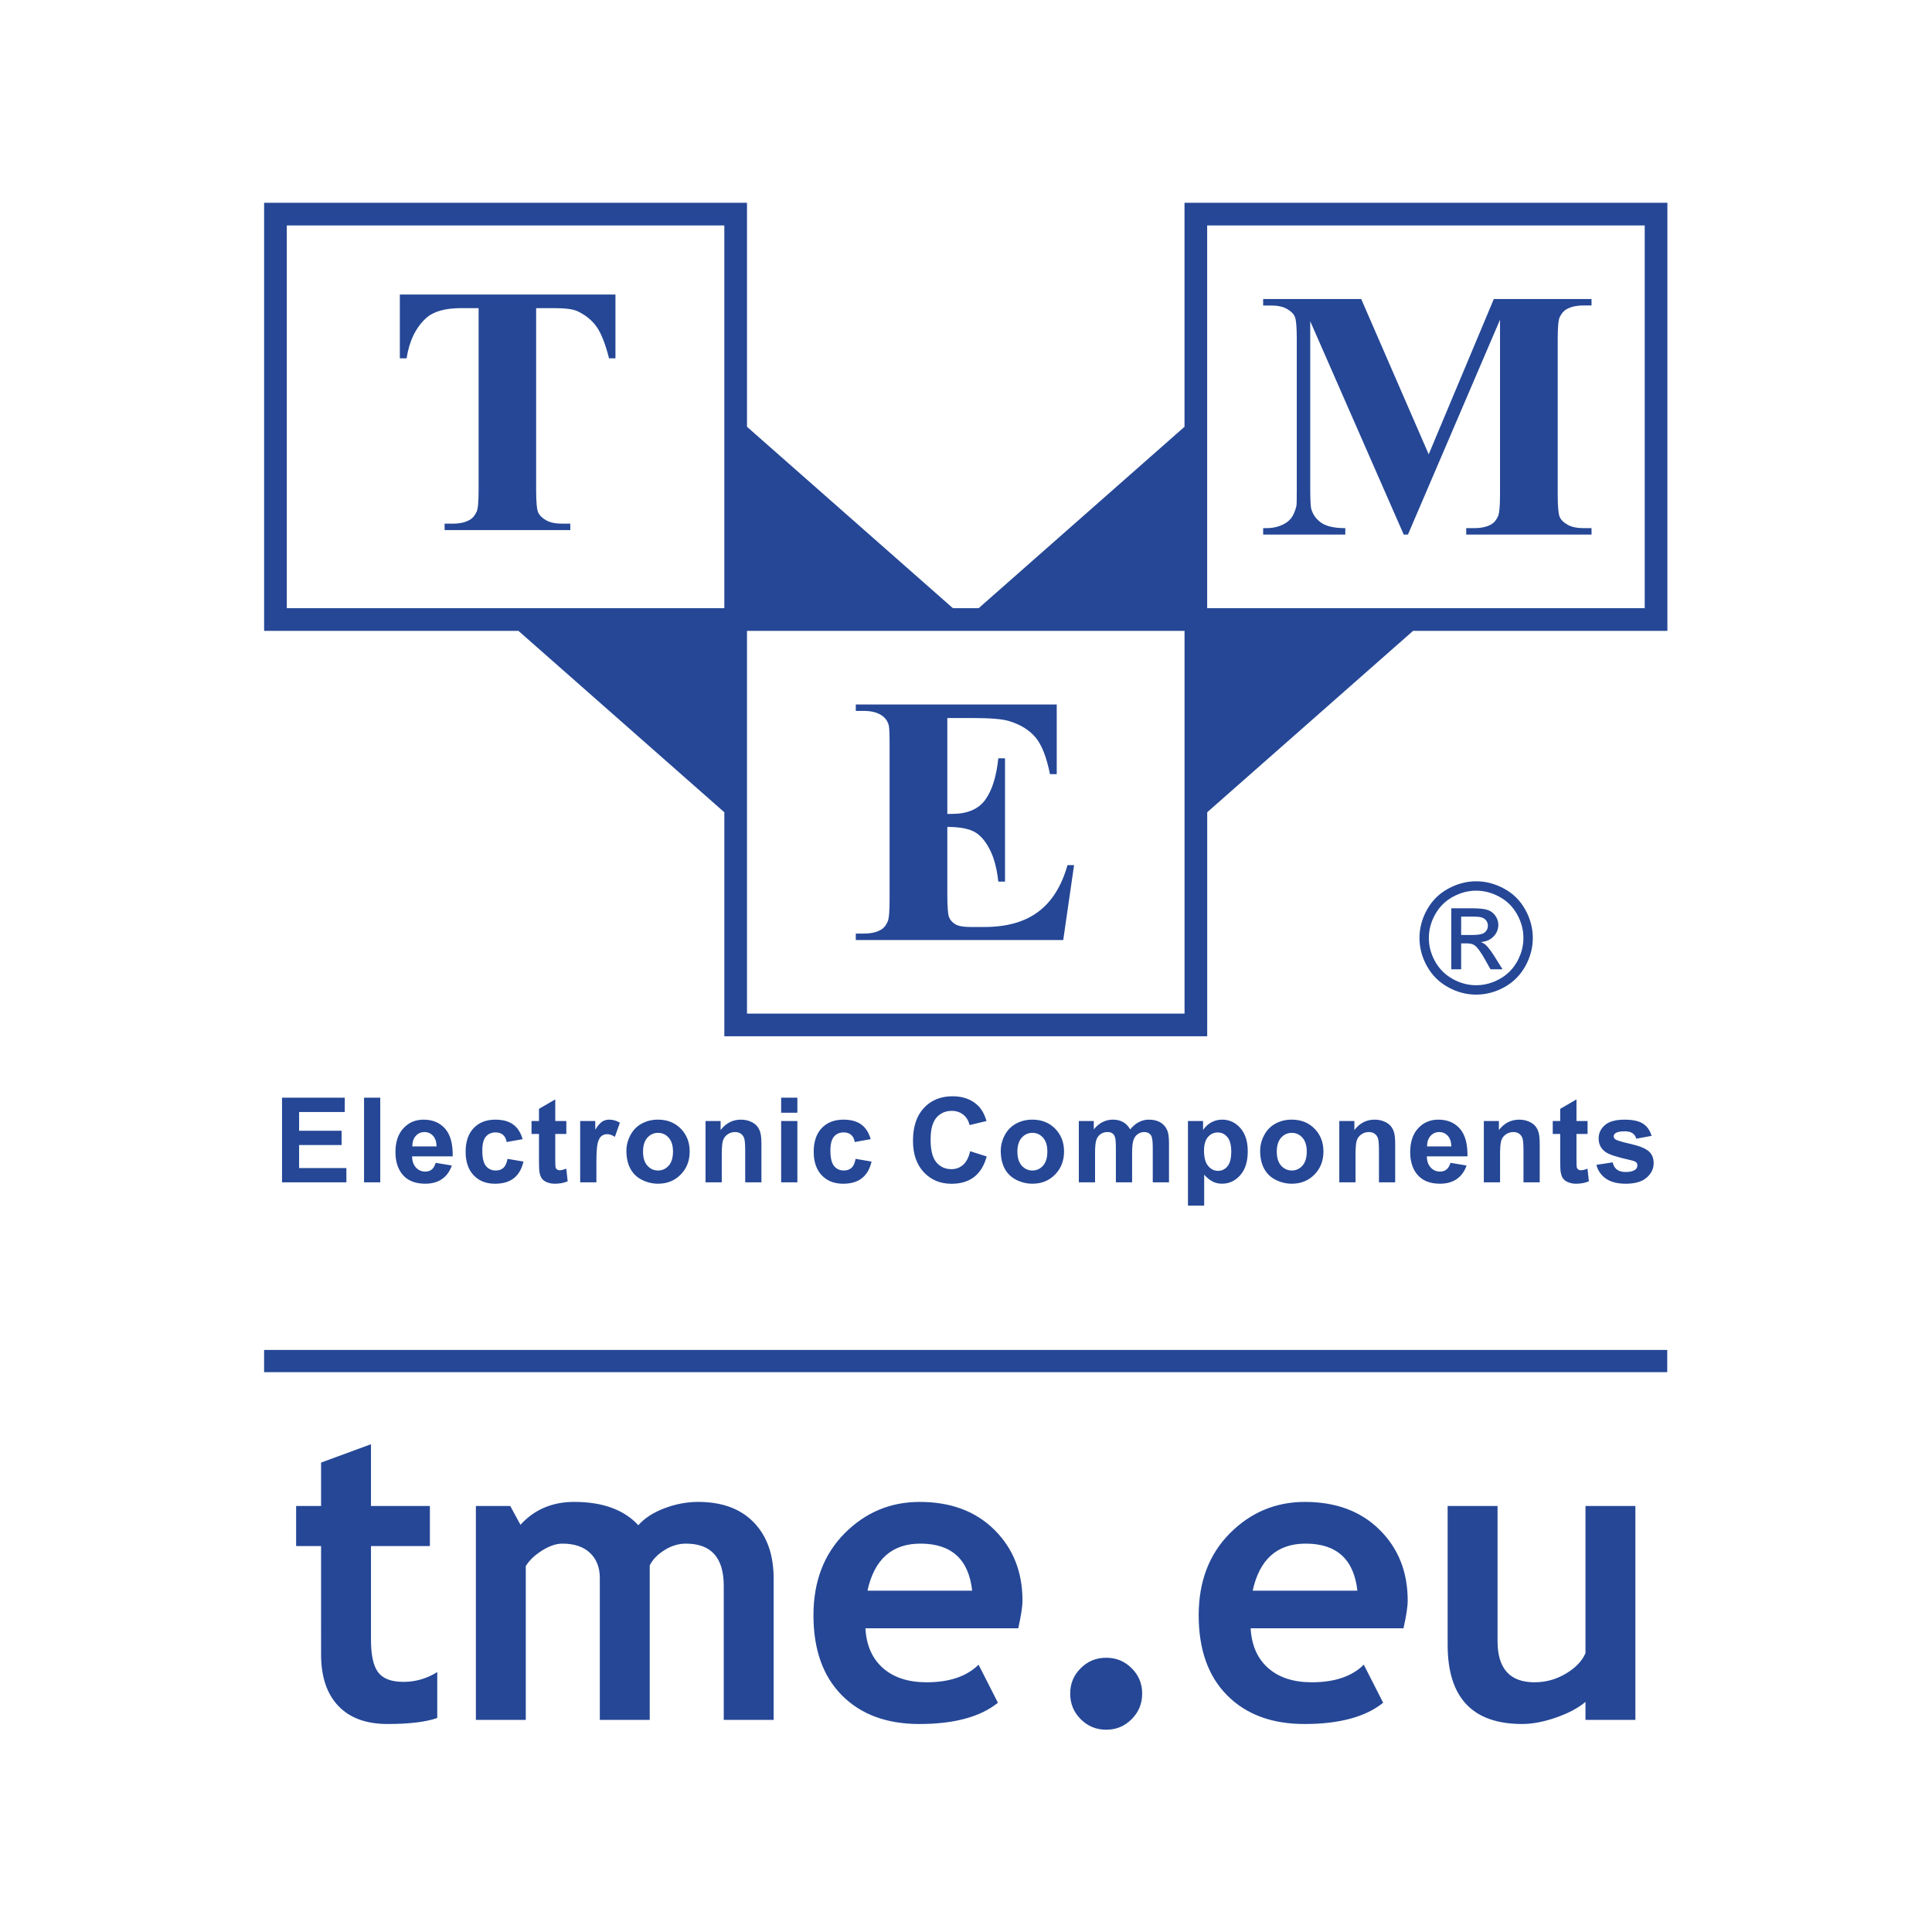 <?xml version="1.0" encoding="UTF-8" standalone="no"?>
<!-- Created with Inkscape (http://www.inkscape.org/) -->

<svg
   xmlns:dc="http://purl.org/dc/elements/1.1/"
   xmlns:cc="http://creativecommons.org/ns#"
   xmlns:rdf="http://www.w3.org/1999/02/22-rdf-syntax-ns#"
   xmlns:svg="http://www.w3.org/2000/svg"
   xmlns="http://www.w3.org/2000/svg"
   xmlns:sodipodi="http://sodipodi.sourceforge.net/DTD/sodipodi-0.dtd"
   xmlns:inkscape="http://www.inkscape.org/namespaces/inkscape"
   version="1.1"
   id="svg2"
   xml:space="preserve"
   width="377.953"
   height="377.953"
   viewBox="0 0 377.953 377.953"
   sodipodi:docname="tme.svg"
   inkscape:version="0.92.3 (2405546, 2018-03-11)"><defs
     id="defs6" /><sodipodi:namedview
     pagecolor="#ffffff"
     bordercolor="#666666"
     borderopacity="1"
     objecttolerance="10"
     gridtolerance="10"
     guidetolerance="10"
     inkscape:pageopacity="0"
     inkscape:pageshadow="2"
     inkscape:window-width="796"
     inkscape:window-height="513"
     id="namedview4"
     showgrid="false"
     inkscape:zoom="0.62441661"
     inkscape:cx="188.97639"
     inkscape:cy="185.7734"
     inkscape:window-x="0"
     inkscape:window-y="27"
     inkscape:window-maximized="0"
     inkscape:current-layer="g10" /><g
     id="g10"
     inkscape:groupmode="layer"
     inkscape:label="example_2"
     transform="matrix(1.333,0,0,-1.333,0,377.953)"><g
       id="g12"><g
         id="g14"><path
           d="m 76.084,190.953 30.217,-26.625 v -31.211 -1.663 h 1.664 67.539 1.663 l 3e-4,1.663 v 31.215 l 30.213,26.621 h 35.658 1.663 v 1.663 59.499 1.663 h -1.663 -67.54 -1.663 v -1.663 -31.212 l -30.212,-26.624 h -3.776 l -30.22,26.624 v 31.212 1.663 h -1.663 -67.54 -1.663 v -1.663 -59.499 -1.663 h 1.663 z m 165.291,59.499 h -64.213 v -56.172 h 0.005 64.208 v 56.172 z m -67.535,-59.499 h -0.005 -64.208 v -56.172 h 64.213 v 56.172 z m -67.54,59.499 H 42.089 v -56.172 h 64.212 z"
           style="fill:#254796;fill-opacity:1;fill-rule:evenodd;stroke:none"
           id="path16"
           inkscape:connector-curvature="0" /><path
           d="M 41.389,110.02 V 122.44 h 9.208 v -2.101 h -6.701 v -2.754 h 6.235 v -2.093 h -6.235 v -3.379 h 6.939 v -2.093 z m 12.036,0 V 122.44 h 2.381 v -12.42 z m 10.514,2.863 2.37,-0.397 c -0.303,-0.87 -0.785,-1.533 -1.444,-1.986 -0.657,-0.455 -1.481,-0.683 -2.468,-0.683 -1.566,0 -2.724,0.512 -3.474,1.533 -0.592,0.82 -0.889,1.852 -0.889,3.101 0,1.49 0.391,2.659 1.169,3.502 0.779,0.846 1.766,1.266 2.956,1.266 1.338,0 2.394,-0.443 3.168,-1.325 0.774,-0.885 1.145,-2.238 1.11,-4.062 h -5.964 c 0.018,-0.707 0.208,-1.256 0.577,-1.648 0.366,-0.392 0.824,-0.587 1.371,-0.587 0.373,0 0.687,0.1 0.941,0.304 0.254,0.204 0.447,0.531 0.577,0.982 z m 0.134,2.407 c -0.017,0.687 -0.195,1.212 -0.533,1.57 -0.338,0.36 -0.75,0.538 -1.236,0.538 -0.52,0 -0.95,-0.189 -1.288,-0.566 -0.338,-0.379 -0.505,-0.893 -0.501,-1.542 z m 12.629,1.067 -2.346,-0.423 c -0.078,0.468 -0.258,0.82 -0.538,1.058 -0.28,0.236 -0.642,0.355 -1.089,0.355 -0.592,0 -1.065,-0.203 -1.419,-0.614 -0.353,-0.41 -0.529,-1.095 -0.529,-2.056 0,-1.067 0.18,-1.82 0.538,-2.262 0.358,-0.44 0.839,-0.659 1.444,-0.659 0.451,0 0.822,0.128 1.111,0.386 0.288,0.256 0.49,0.698 0.609,1.325 l 2.338,-0.399 c -0.243,-1.073 -0.709,-1.882 -1.397,-2.431 -0.69,-0.547 -1.613,-0.822 -2.771,-0.822 -1.316,0 -2.364,0.416 -3.147,1.245 -0.782,0.83 -1.173,1.98 -1.173,3.448 0,1.485 0.393,2.641 1.178,3.47 0.785,0.826 1.847,1.241 3.185,1.241 1.096,0 1.967,-0.236 2.614,-0.707 0.646,-0.471 1.11,-1.191 1.392,-2.155 z m 6.413,2.659 v -1.897 h -1.627 v -3.624 c 0,-0.735 0.016,-1.162 0.046,-1.284 0.031,-0.122 0.102,-0.221 0.213,-0.302 0.109,-0.078 0.243,-0.119 0.401,-0.119 0.221,0 0.54,0.078 0.959,0.23 l 0.202,-1.848 c -0.553,-0.236 -1.18,-0.356 -1.881,-0.356 -0.429,0 -0.815,0.072 -1.16,0.217 -0.344,0.143 -0.596,0.329 -0.759,0.559 -0.161,0.228 -0.271,0.538 -0.334,0.926 -0.05,0.278 -0.076,0.837 -0.076,1.678 v 3.921 H 78.006 v 1.897 h 1.093 v 1.789 l 2.39,1.388 v -3.177 z m 4.412,-8.995 h -2.381 v 8.995 h 2.212 v -1.277 c 0.377,0.603 0.718,1.002 1.021,1.193 0.301,0.193 0.644,0.289 1.028,0.289 0.542,0 1.065,-0.15 1.568,-0.449 l -0.737,-2.075 c -0.401,0.26 -0.774,0.39 -1.119,0.39 -0.332,0 -0.614,-0.093 -0.846,-0.275 -0.232,-0.184 -0.414,-0.516 -0.547,-0.996 -0.132,-0.479 -0.199,-1.485 -0.199,-3.017 z m 4.403,4.626 c 0,0.789 0.195,1.555 0.586,2.294 0.39,0.742 0.941,1.306 1.657,1.696 0.714,0.388 1.512,0.584 2.392,0.584 1.362,0 2.477,-0.443 3.346,-1.325 0.87,-0.885 1.306,-2.002 1.306,-3.35 0,-1.362 -0.44,-2.49 -1.319,-3.385 -0.878,-0.894 -1.984,-1.343 -3.316,-1.343 -0.824,0 -1.611,0.187 -2.36,0.56 -0.748,0.373 -1.316,0.919 -1.706,1.639 -0.391,0.72 -0.586,1.596 -0.586,2.631 z m 2.44,-0.128 c 0,-0.891 0.212,-1.574 0.635,-2.049 0.425,-0.475 0.946,-0.712 1.568,-0.712 0.62,0 1.143,0.236 1.564,0.712 0.421,0.475 0.631,1.162 0.631,2.067 0,0.881 -0.21,1.559 -0.631,2.034 -0.421,0.473 -0.943,0.711 -1.564,0.711 -0.622,0 -1.143,-0.238 -1.568,-0.711 -0.423,-0.475 -0.635,-1.158 -0.635,-2.052 z m 17.375,-4.498 h -2.381 v 4.591 c 0,0.972 -0.05,1.601 -0.152,1.885 -0.102,0.286 -0.267,0.507 -0.497,0.666 -0.228,0.158 -0.503,0.236 -0.826,0.236 -0.412,0 -0.781,-0.113 -1.108,-0.339 -0.328,-0.226 -0.553,-0.525 -0.675,-0.898 -0.121,-0.373 -0.182,-1.062 -0.182,-2.067 v -4.075 h -2.381 v 8.995 h 2.212 v -1.32 c 0.785,1.017 1.774,1.524 2.965,1.524 0.524,0 1.006,-0.093 1.44,-0.284 0.436,-0.189 0.763,-0.429 0.987,-0.724 0.224,-0.293 0.38,-0.627 0.466,-1 0.087,-0.371 0.132,-0.906 0.132,-1.601 z m 2.896,10.217 v 2.203 h 2.381 v -2.203 z m 0,-10.217 v 8.995 h 2.381 v -8.995 z m 13.146,6.337 -2.346,-0.423 c -0.078,0.468 -0.258,0.82 -0.537,1.058 -0.28,0.236 -0.642,0.355 -1.089,0.355 -0.592,0 -1.065,-0.203 -1.419,-0.614 -0.353,-0.41 -0.529,-1.095 -0.529,-2.056 0,-1.067 0.18,-1.82 0.538,-2.262 0.358,-0.44 0.839,-0.659 1.444,-0.659 0.451,0 0.822,0.128 1.111,0.386 0.288,0.256 0.49,0.698 0.609,1.325 l 2.337,-0.399 c -0.243,-1.073 -0.709,-1.882 -1.397,-2.431 -0.689,-0.547 -1.613,-0.822 -2.772,-0.822 -1.316,0 -2.364,0.416 -3.147,1.245 -0.783,0.83 -1.173,1.98 -1.173,3.448 0,1.485 0.392,2.641 1.177,3.47 0.785,0.826 1.848,1.241 3.186,1.241 1.095,0 1.967,-0.236 2.613,-0.707 0.646,-0.471 1.11,-1.191 1.392,-2.155 z m 14.588,-1.772 2.431,-0.77 c -0.373,-1.355 -0.991,-2.362 -1.859,-3.021 -0.867,-0.657 -1.967,-0.987 -3.301,-0.987 -1.648,0 -3.004,0.564 -4.066,1.692 -1.061,1.126 -1.592,2.665 -1.592,4.622 0,2.066 0.533,3.671 1.601,4.814 1.067,1.145 2.472,1.716 4.212,1.716 1.518,0 2.752,-0.449 3.702,-1.347 0.564,-0.531 0.986,-1.292 1.271,-2.288 l -2.483,-0.592 c -0.148,0.644 -0.453,1.151 -0.919,1.524 -0.466,0.373 -1.032,0.56 -1.698,0.56 -0.919,0 -1.667,-0.33 -2.24,-0.991 -0.575,-0.662 -0.861,-1.731 -0.861,-3.212 0,-1.57 0.284,-2.687 0.848,-3.353 0.564,-0.668 1.299,-1 2.203,-1 0.666,0 1.238,0.21 1.72,0.636 0.479,0.423 0.824,1.089 1.032,1.997 z m 4.496,0.061 c 0,0.789 0.195,1.555 0.586,2.294 0.39,0.742 0.941,1.306 1.657,1.696 0.713,0.388 1.511,0.584 2.392,0.584 1.362,0 2.477,-0.443 3.346,-1.325 0.869,-0.885 1.305,-2.002 1.305,-3.35 0,-1.362 -0.44,-2.49 -1.319,-3.385 -0.878,-0.894 -1.984,-1.343 -3.316,-1.343 -0.824,0 -1.611,0.187 -2.36,0.56 -0.748,0.373 -1.317,0.919 -1.706,1.639 -0.391,0.72 -0.586,1.596 -0.586,2.631 z m 2.44,-0.128 c 0,-0.891 0.212,-1.574 0.635,-2.049 0.425,-0.475 0.946,-0.712 1.568,-0.712 0.62,0 1.143,0.236 1.564,0.712 0.421,0.475 0.631,1.162 0.631,2.067 0,0.881 -0.21,1.559 -0.631,2.034 -0.421,0.473 -0.943,0.711 -1.564,0.711 -0.622,0 -1.143,-0.238 -1.568,-0.711 -0.423,-0.475 -0.635,-1.158 -0.635,-2.052 z m 9.013,4.498 h 2.195 v -1.227 c 0.785,0.954 1.72,1.431 2.804,1.431 0.577,0 1.076,-0.117 1.498,-0.356 0.425,-0.236 0.772,-0.596 1.043,-1.076 0.395,0.479 0.822,0.839 1.28,1.076 0.457,0.239 0.945,0.356 1.464,0.356 0.662,0 1.221,-0.134 1.679,-0.401 0.458,-0.269 0.798,-0.664 1.024,-1.182 0.165,-0.384 0.247,-1.006 0.247,-1.865 v -5.751 h -2.381 v 5.142 c 0,0.893 -0.082,1.468 -0.245,1.728 -0.221,0.338 -0.559,0.508 -1.017,0.508 -0.334,0 -0.646,-0.102 -0.941,-0.304 -0.293,-0.204 -0.505,-0.501 -0.633,-0.893 -0.13,-0.393 -0.195,-1.013 -0.195,-1.861 v -4.32 h -2.381 v 4.929 c 0,0.876 -0.043,1.442 -0.128,1.696 -0.085,0.254 -0.215,0.443 -0.392,0.566 -0.178,0.126 -0.421,0.187 -0.724,0.187 -0.366,0 -0.698,-0.098 -0.991,-0.295 -0.295,-0.2 -0.505,-0.484 -0.631,-0.857 -0.128,-0.373 -0.191,-0.991 -0.191,-1.854 v -4.372 h -2.381 z m 16.018,0 h 2.218 v -1.32 c 0.288,0.451 0.679,0.82 1.169,1.102 0.492,0.282 1.037,0.423 1.635,0.423 1.045,0 1.932,-0.41 2.661,-1.227 0.729,-0.82 1.093,-1.961 1.093,-3.422 0,-1.503 -0.366,-2.669 -1.102,-3.504 -0.735,-0.833 -1.624,-1.249 -2.667,-1.249 -0.499,0 -0.948,0.1 -1.351,0.297 -0.406,0.197 -0.831,0.536 -1.275,1.017 v -4.533 h -2.381 z m 2.355,-4.344 c 0,-1.012 0.2,-1.759 0.601,-2.242 0.401,-0.482 0.889,-0.725 1.466,-0.725 0.553,0 1.013,0.224 1.381,0.666 0.367,0.443 0.551,1.171 0.551,2.182 0,0.944 -0.191,1.644 -0.568,2.102 -0.379,0.458 -0.848,0.685 -1.405,0.685 -0.583,0 -1.065,-0.226 -1.449,-0.674 -0.386,-0.449 -0.577,-1.113 -0.577,-1.993 z m 8.242,-0.026 c 0,0.789 0.195,1.555 0.586,2.294 0.39,0.742 0.941,1.306 1.657,1.696 0.713,0.388 1.511,0.584 2.392,0.584 1.362,0 2.477,-0.443 3.346,-1.325 0.869,-0.885 1.305,-2.002 1.305,-3.35 0,-1.362 -0.44,-2.49 -1.319,-3.385 -0.878,-0.894 -1.984,-1.343 -3.316,-1.343 -0.824,0 -1.611,0.187 -2.36,0.56 -0.748,0.373 -1.316,0.919 -1.706,1.639 -0.391,0.72 -0.586,1.596 -0.586,2.631 z m 2.44,-0.128 c 0,-0.891 0.212,-1.574 0.635,-2.049 0.425,-0.475 0.946,-0.712 1.568,-0.712 0.62,0 1.143,0.236 1.564,0.712 0.421,0.475 0.631,1.162 0.631,2.067 0,0.881 -0.21,1.559 -0.631,2.034 -0.421,0.473 -0.943,0.711 -1.564,0.711 -0.622,0 -1.143,-0.238 -1.568,-0.711 -0.423,-0.475 -0.635,-1.158 -0.635,-2.052 z m 17.376,-4.498 h -2.381 v 4.591 c 0,0.972 -0.05,1.601 -0.152,1.885 -0.102,0.286 -0.266,0.507 -0.497,0.666 -0.228,0.158 -0.503,0.236 -0.826,0.236 -0.412,0 -0.781,-0.113 -1.108,-0.339 -0.328,-0.226 -0.553,-0.525 -0.675,-0.898 -0.121,-0.373 -0.182,-1.062 -0.182,-2.067 v -4.075 h -2.381 v 8.995 h 2.212 v -1.32 c 0.785,1.017 1.774,1.524 2.964,1.524 0.525,0 1.006,-0.093 1.44,-0.284 0.436,-0.189 0.763,-0.429 0.987,-0.724 0.224,-0.293 0.38,-0.627 0.466,-1 0.087,-0.371 0.132,-0.906 0.132,-1.601 z m 8.107,2.863 2.37,-0.397 c -0.304,-0.87 -0.785,-1.533 -1.444,-1.986 -0.657,-0.455 -1.481,-0.683 -2.468,-0.683 -1.566,0 -2.724,0.512 -3.474,1.533 -0.592,0.82 -0.889,1.852 -0.889,3.101 0,1.49 0.39,2.659 1.169,3.502 0.779,0.846 1.765,1.266 2.956,1.266 1.338,0 2.394,-0.443 3.169,-1.325 0.774,-0.885 1.145,-2.238 1.11,-4.062 h -5.964 c 0.017,-0.707 0.208,-1.256 0.577,-1.648 0.366,-0.392 0.824,-0.587 1.37,-0.587 0.373,0 0.688,0.1 0.941,0.304 0.254,0.204 0.447,0.531 0.577,0.982 z m 0.134,2.407 c -0.017,0.687 -0.195,1.212 -0.533,1.57 -0.338,0.36 -0.75,0.538 -1.236,0.538 -0.52,0 -0.95,-0.189 -1.288,-0.566 -0.338,-0.379 -0.505,-0.893 -0.501,-1.542 z m 12.969,-5.27 h -2.381 v 4.591 c 0,0.972 -0.05,1.601 -0.152,1.885 -0.102,0.286 -0.267,0.507 -0.497,0.666 -0.228,0.158 -0.503,0.236 -0.826,0.236 -0.412,0 -0.781,-0.113 -1.108,-0.339 -0.328,-0.226 -0.553,-0.525 -0.674,-0.898 -0.121,-0.373 -0.182,-1.062 -0.182,-2.067 v -4.075 h -2.381 v 8.995 h 2.212 v -1.32 c 0.785,1.017 1.774,1.524 2.965,1.524 0.525,0 1.006,-0.093 1.44,-0.284 0.436,-0.189 0.763,-0.429 0.986,-0.724 0.224,-0.293 0.38,-0.627 0.466,-1 0.087,-0.371 0.132,-0.906 0.132,-1.601 z m 7.022,8.995 v -1.897 h -1.627 v -3.624 c 0,-0.735 0.015,-1.162 0.046,-1.284 0.03,-0.122 0.102,-0.221 0.212,-0.302 0.108,-0.078 0.243,-0.119 0.401,-0.119 0.221,0 0.54,0.078 0.959,0.23 l 0.202,-1.848 c -0.553,-0.236 -1.179,-0.356 -1.88,-0.356 -0.429,0 -0.816,0.072 -1.16,0.217 -0.345,0.143 -0.596,0.329 -0.759,0.559 -0.16,0.228 -0.271,0.538 -0.334,0.926 -0.05,0.278 -0.076,0.837 -0.076,1.678 v 3.921 h -1.093 v 1.897 h 1.093 v 1.789 l 2.39,1.388 v -3.177 z m 1.296,-6.428 2.387,0.364 c 0.102,-0.464 0.308,-0.816 0.618,-1.056 0.31,-0.239 0.746,-0.36 1.306,-0.36 0.616,0 1.078,0.112 1.388,0.338 0.211,0.159 0.315,0.371 0.315,0.635 0,0.182 -0.056,0.332 -0.169,0.449 -0.119,0.115 -0.384,0.219 -0.796,0.314 -1.921,0.423 -3.138,0.811 -3.652,1.161 -0.711,0.486 -1.067,1.16 -1.067,2.025 0,0.779 0.308,1.434 0.924,1.965 0.614,0.531 1.57,0.796 2.863,0.796 1.232,0 2.147,-0.2 2.745,-0.601 0.598,-0.401 1.011,-0.993 1.236,-1.778 l -2.244,-0.416 c -0.098,0.351 -0.28,0.618 -0.547,0.804 -0.269,0.186 -0.65,0.28 -1.149,0.28 -0.627,0 -1.076,-0.087 -1.347,-0.263 -0.18,-0.124 -0.271,-0.284 -0.271,-0.484 0,-0.169 0.08,-0.312 0.239,-0.431 0.215,-0.158 0.956,-0.382 2.223,-0.668 1.268,-0.289 2.153,-0.642 2.656,-1.061 0.497,-0.423 0.746,-1.013 0.746,-1.769 0,-0.824 -0.345,-1.533 -1.034,-2.127 -0.69,-0.592 -1.709,-0.889 -3.058,-0.889 -1.225,0 -2.197,0.249 -2.91,0.746 -0.714,0.497 -1.182,1.171 -1.401,2.026 z m -17.643,41.614 c 1.397,0 2.76,-0.358 4.089,-1.075 1.332,-0.717 2.368,-1.741 3.11,-3.073 0.742,-1.335 1.112,-2.726 1.112,-4.173 0,-1.434 -0.364,-2.811 -1.095,-4.134 -0.734,-1.323 -1.758,-2.351 -3.076,-3.082 -1.321,-0.731 -2.701,-1.095 -4.139,-1.095 -1.439,0 -2.819,0.364 -4.14,1.095 -1.318,0.731 -2.345,1.758 -3.082,3.082 -0.734,1.323 -1.1,2.7 -1.1,4.134 0,1.448 0.372,2.839 1.117,4.173 0.748,1.332 1.783,2.356 3.115,3.073 1.329,0.717 2.692,1.075 4.089,1.075 z m 0,-1.377 c -1.168,0 -2.306,-0.299 -3.412,-0.897 -1.106,-0.601 -1.972,-1.456 -2.596,-2.571 -0.624,-1.112 -0.937,-2.271 -0.937,-3.476 0,-1.197 0.308,-2.345 0.92,-3.446 0.615,-1.097 1.473,-1.953 2.574,-2.568 1.103,-0.613 2.252,-0.92 3.451,-0.92 1.196,0 2.348,0.308 3.451,0.92 1.101,0.615 1.958,1.47 2.568,2.568 0.61,1.101 0.914,2.249 0.914,3.446 0,1.205 -0.31,2.365 -0.931,3.476 -0.621,1.115 -1.487,1.97 -2.596,2.571 -1.109,0.598 -2.246,0.897 -3.406,0.897 z m -3.649,-11.541 v 8.951 h 3.076 c 1.05,0 1.812,-0.082 2.28,-0.248 0.471,-0.166 0.847,-0.454 1.126,-0.866 0.28,-0.409 0.418,-0.847 0.418,-1.309 0,-0.655 -0.232,-1.225 -0.7,-1.71 -0.466,-0.485 -1.087,-0.756 -1.857,-0.815 0.316,-0.133 0.57,-0.291 0.762,-0.474 0.359,-0.353 0.799,-0.945 1.321,-1.775 l 1.092,-1.752 h -1.764 l -0.793,1.411 c -0.627,1.109 -1.129,1.803 -1.51,2.082 -0.265,0.206 -0.652,0.31 -1.16,0.31 h -0.846 v -3.804 z m 1.445,5.037 h 1.752 c 0.838,0 1.408,0.127 1.713,0.376 0.305,0.251 0.458,0.581 0.458,0.993 0,0.262 -0.073,0.499 -0.22,0.711 -0.146,0.209 -0.35,0.364 -0.612,0.468 -0.26,0.102 -0.742,0.152 -1.448,0.152 h -1.642 z m -4.763,70.54 9.557,22.789 h 14.338 v -0.946 h -1.143 c -1.037,0 -1.869,-0.176 -2.494,-0.535 -0.432,-0.235 -0.778,-0.633 -1.038,-1.194 -0.193,-0.411 -0.286,-1.475 -0.286,-3.191 V 210.994 c 0,-1.768 0.093,-2.871 0.286,-3.315 0.193,-0.437 0.579,-0.829 1.171,-1.155 0.585,-0.333 1.377,-0.496 2.361,-0.496 h 1.143 v -0.946 h -18.389 v 0.946 h 1.144 c 1.037,0 1.869,0.176 2.494,0.535 0.432,0.235 0.778,0.646 1.037,1.221 0.187,0.411 0.286,1.481 0.286,3.211 v 25.622 l -13.514,-31.534 h -0.618 l -13.72,31.305 v -24.349 c 0,-1.697 0.046,-2.741 0.133,-3.133 0.226,-0.848 0.712,-1.54 1.463,-2.075 0.758,-0.535 1.935,-0.803 3.551,-0.803 v -0.946 h -12.057 v 0.946 h 0.366 c 0.777,-0.019 1.503,0.105 2.181,0.366 0.679,0.267 1.184,0.62 1.53,1.057 0.352,0.444 0.618,1.064 0.811,1.859 0.034,0.189 0.046,1.057 0.046,2.604 v 21.869 c 0,1.756 -0.093,2.845 -0.286,3.276 -0.186,0.437 -0.579,0.816 -1.164,1.148 -0.592,0.333 -1.377,0.496 -2.368,0.496 h -1.117 v 0.946 h 14.392 z m -70.646,-38.701 v -14.07 h 0.698 c 2.235,0 3.857,0.685 4.862,2.062 1.004,1.377 1.642,3.406 1.922,6.095 h 0.985 v -18.097 h -0.985 c -0.213,1.971 -0.645,3.583 -1.317,4.843 -0.665,1.253 -1.437,2.101 -2.321,2.532 -0.885,0.437 -2.168,0.652 -3.844,0.652 v -9.737 c 0,-1.906 0.08,-3.067 0.246,-3.491 0.167,-0.424 0.473,-0.777 0.918,-1.051 0.452,-0.268 1.183,-0.405 2.188,-0.405 h 2.102 c 3.292,0 5.925,0.75 7.907,2.245 1.989,1.495 3.412,3.772 4.276,6.833 h 0.964 l -1.589,-10.99 h -30.446 v 0.946 h 1.171 c 1.024,0 1.842,0.177 2.467,0.535 0.452,0.235 0.798,0.646 1.038,1.221 0.193,0.411 0.286,1.481 0.286,3.211 v 22.743 c 0,1.56 -0.04,2.519 -0.126,2.878 -0.173,0.594 -0.492,1.051 -0.964,1.377 -0.658,0.476 -1.556,0.712 -2.7,0.712 h -1.171 v 0.946 h 29.489 v -10.226 h -0.991 c -0.499,2.499 -1.204,4.294 -2.115,5.384 -0.911,1.084 -2.195,1.886 -3.857,2.395 -0.971,0.307 -2.787,0.457 -5.454,0.457 z M 90.322,240.306 v -9.359 h -0.938 c -0.552,2.16 -1.17,3.713 -1.842,4.653 -0.678,0.947 -1.602,1.697 -2.78,2.258 -0.658,0.307 -1.809,0.457 -3.458,0.457 H 78.683 V 211.65 c 0,-1.769 0.1,-2.872 0.299,-3.315 0.2,-0.437 0.585,-0.829 1.171,-1.155 0.579,-0.333 1.37,-0.496 2.374,-0.496 h 1.17 v -0.946 H 65.25 v 0.946 H 66.42 c 1.024,0 1.842,0.176 2.468,0.535 0.452,0.235 0.804,0.646 1.064,1.22 0.193,0.411 0.286,1.481 0.286,3.211 v 26.666 H 67.697 c -2.374,0 -4.097,-0.49 -5.174,-1.475 -1.503,-1.377 -2.46,-3.341 -2.853,-5.893 h -0.99 v 9.359 z"
           style="fill:#254796;fill-opacity:1;fill-rule:evenodd;stroke:none"
           id="path18"
           inkscape:connector-curvature="0" /></g><g
         id="g20"><path
           d="m 47.12,56.637 h -3.661 v 5.883 h 3.661 v 6.373 l 7.324,2.691 v -9.064 h 8.644 v -5.883 h -8.644 V 42.871 c 0,-2.251 0.351,-3.841 1.061,-4.772 0.711,-0.931 1.941,-1.391 3.712,-1.391 1.77,0 3.421,0.48 4.952,1.44 v -6.742 c -1.701,-0.59 -4.132,-0.88 -7.293,-0.88 -3.131,0 -5.542,0.88 -7.223,2.65 -1.691,1.771 -2.532,4.292 -2.532,7.564 z m 59.097,-25.511 v 19.679 c 0,4.132 -1.851,6.192 -5.553,6.192 -1.09,0 -2.151,-0.32 -3.171,-0.97 -1.02,-0.64 -1.73,-1.39 -2.141,-2.231 V 31.126 h -7.324 v 20.829 c 0,1.541 -0.48,2.771 -1.441,3.682 -0.96,0.91 -2.311,1.36 -4.052,1.36 -0.92,0 -1.92,-0.34 -3.011,-1.03 C 78.444,55.276 77.654,54.527 77.163,53.696 v -22.57 H 69.84 v 31.394 h 5.043 l 1.5,-2.761 c 2.031,2.24 4.663,3.361 7.883,3.361 4.172,0 7.303,-1.14 9.414,-3.421 0.92,1.041 2.201,1.871 3.841,2.491 1.651,0.621 3.292,0.93 4.933,0.93 3.502,0 6.223,-1 8.164,-3.001 1.951,-2.011 2.921,-4.762 2.921,-8.264 V 31.126 Z m 43.219,13.446 h -22.43 c 0.14,-2.501 1,-4.452 2.581,-5.843 1.581,-1.391 3.712,-2.081 6.392,-2.081 3.352,0 5.893,0.86 7.634,2.581 l 2.841,-5.583 c -2.581,-2.081 -6.423,-3.121 -11.545,-3.121 -4.782,0 -8.564,1.4 -11.355,4.211 -2.781,2.802 -4.172,6.723 -4.172,11.745 0,4.952 1.531,8.964 4.582,12.036 3.062,3.071 6.723,4.601 11.005,4.601 4.552,0 8.204,-1.36 10.956,-4.082 2.751,-2.721 4.131,-6.182 4.131,-10.384 0,-0.901 -0.211,-2.261 -0.621,-4.082 z m -22.13,5.523 h 15.367 c -0.51,4.602 -3.041,6.903 -7.593,6.903 -4.171,0 -6.762,-2.3 -7.773,-6.903 z M 157.059,34.988 c 0,1.46 0.51,2.701 1.541,3.721 1.03,1.03 2.271,1.541 3.742,1.541 1.47,0 2.711,-0.511 3.742,-1.541 1.03,-1.02 1.541,-2.261 1.541,-3.721 0,-1.471 -0.51,-2.721 -1.541,-3.752 -1.03,-1.031 -2.271,-1.55 -3.742,-1.55 -1.471,0 -2.711,0.52 -3.742,1.55 -1.031,1.03 -1.541,2.281 -1.541,3.752 z m 48.911,9.584 h -22.43 c 0.14,-2.501 1,-4.452 2.581,-5.843 1.581,-1.391 3.712,-2.081 6.393,-2.081 3.352,0 5.893,0.86 7.634,2.581 l 2.841,-5.583 c -2.581,-2.081 -6.423,-3.121 -11.545,-3.121 -4.782,0 -8.563,1.4 -11.355,4.211 -2.781,2.802 -4.172,6.723 -4.172,11.745 0,4.952 1.531,8.964 4.582,12.036 3.061,3.071 6.723,4.601 11.005,4.601 4.552,0 8.204,-1.36 10.955,-4.082 2.751,-2.721 4.131,-6.182 4.131,-10.384 0,-0.901 -0.21,-2.261 -0.62,-4.082 z m -22.13,5.523 h 15.366 c -0.51,4.602 -3.041,6.903 -7.593,6.903 -4.171,0 -6.763,-2.3 -7.773,-6.903 z m 48.841,-18.968 v 2.641 c -1.041,-0.881 -2.461,-1.64 -4.282,-2.281 -1.821,-0.64 -3.492,-0.96 -5.012,-0.96 -7.293,0 -10.934,3.872 -10.934,11.614 v 20.379 h 7.323 V 42.691 c 0,-4.032 1.811,-6.043 5.423,-6.043 1.671,0 3.211,0.43 4.642,1.291 1.421,0.86 2.371,1.861 2.841,2.991 v 21.59 h 7.324 V 31.126 Z"
           style="fill:#254796;fill-opacity:1;fill-rule:nonzero;stroke:none"
           id="path22"
           inkscape:connector-curvature="0" /><g
           id="g24"
           transform="scale(2.04)"><path
             d="m 18.999,41.074 h 100.942"
             style="fill:none;stroke:#254796;stroke-width:1.599;stroke-linecap:butt;stroke-linejoin:miter;stroke-miterlimit:22.926;stroke-dasharray:none;stroke-opacity:1"
             id="path26"
             inkscape:connector-curvature="0" /></g></g></g></g></svg>